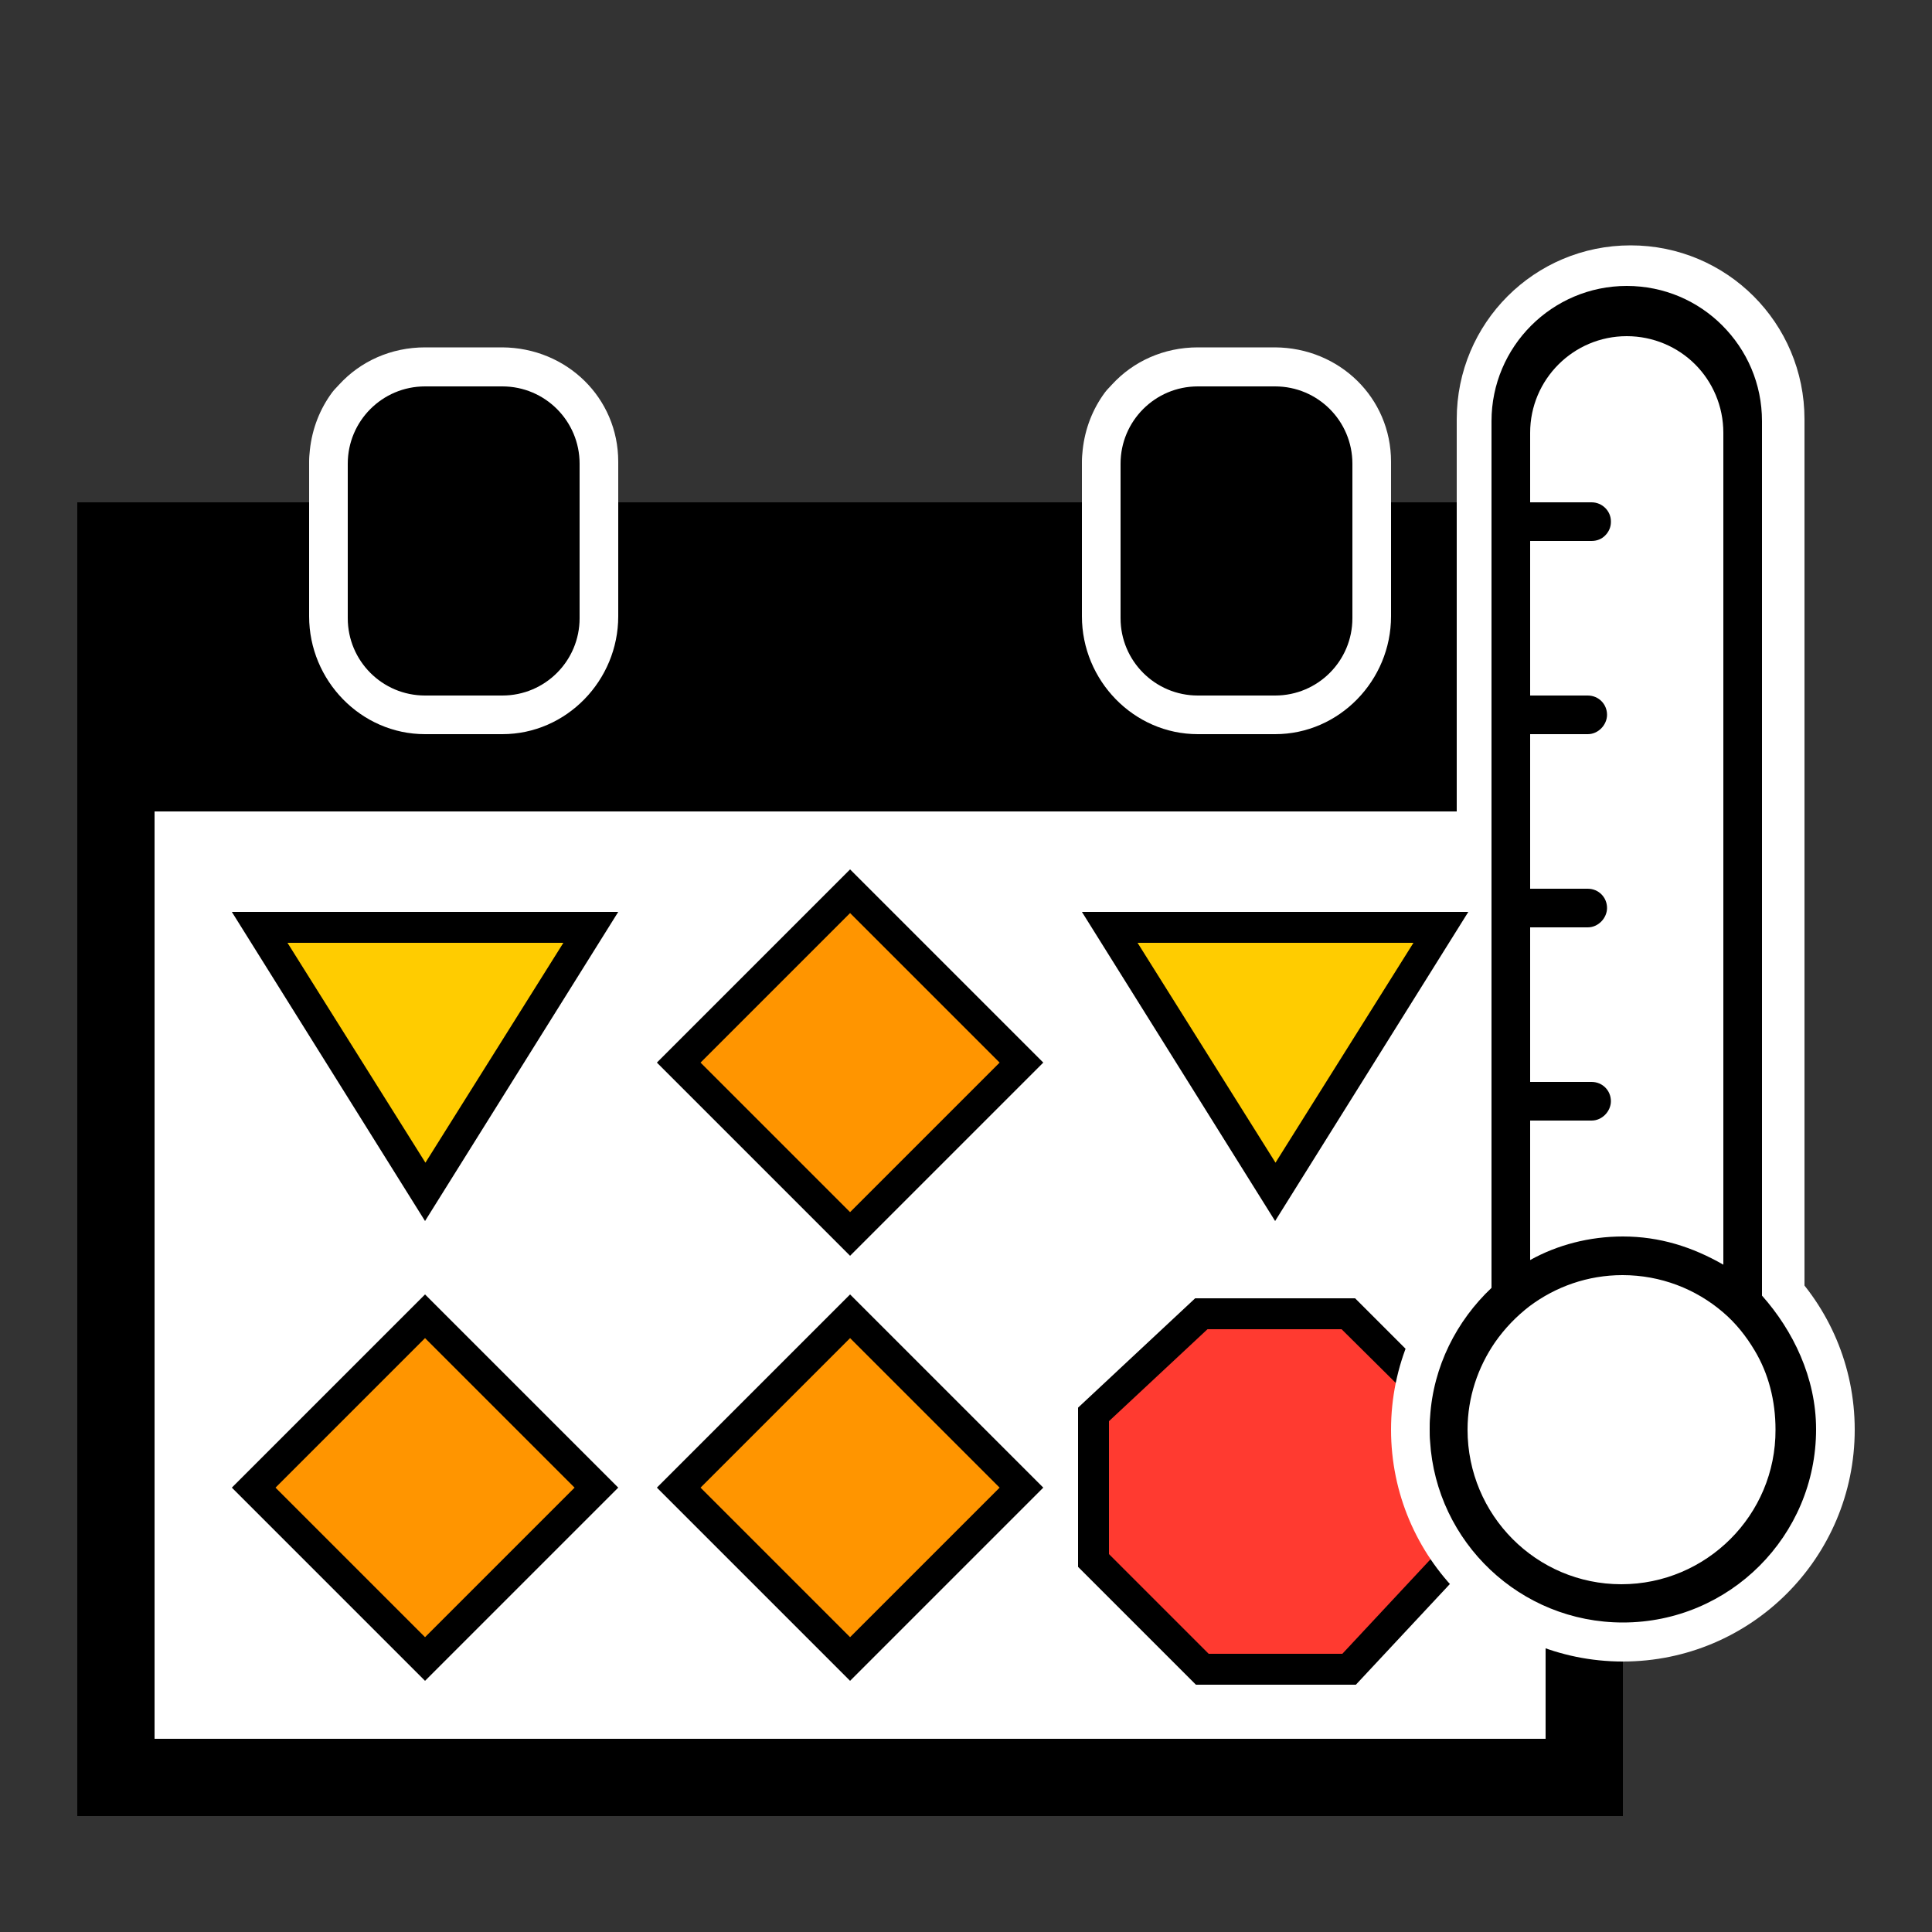 <?xml version="1.0" encoding="utf-8"?>
<!-- Generator: Adobe Illustrator 19.1.0, SVG Export Plug-In . SVG Version: 6.00 Build 0)  -->
<!DOCTYPE svg PUBLIC "-//W3C//DTD SVG 1.1//EN" "http://www.w3.org/Graphics/SVG/1.1/DTD/svg11.dtd">
<svg version="1.1" id="Layer_1" xmlns="http://www.w3.org/2000/svg" xmlns:xlink="http://www.w3.org/1999/xlink" x="0px" y="0px"
	 viewBox="0 0 500 500" enable-background="new 0 0 500 500" xml:space="preserve">
<rect x="0" y="0" width="500" height="500" fill="#333333" stroke="none"/>
<rect x="20" y="130" width="400" height="340"/>
<g>
	<path fill="#FFFFFF" d="M160,119.5v40c0,16.6-13.4,30.5-30,30.5h-20c-16.6,0-30-13.9-30-30.5v-40.1c0-1,0.1-2,0.2-3
		c0.6-5.5,2.6-10.6,5.8-14.9c0.6-0.8,1.2-1.3,1.8-2c5.5-6,13.4-9.6,22.2-9.6h20C146.6,90,160,102.9,160,119.5z"/>
	<path d="M150,120v40c0,11-8.9,20-20,20h-20c-11.1,0-20-9-20-20v-40c0-11,8.9-20,20-20h20C141.1,100,150,109,150,120z"/>
</g>
<g>
	<path fill="#FFFFFF" d="M360,119.5v40c0,16.6-13.4,30.5-30,30.5h-20c-16.6,0-30-13.9-30-30.5v-40.1c0-1,0.1-2,0.2-3
		c0.6-5.5,2.6-10.6,5.8-14.9c0.6-0.8,1.2-1.3,1.8-2c5.5-6,13.4-9.6,22.2-9.6h20C346.6,90,360,102.9,360,119.5z"/>
	<path d="M350,120v40c0,11-8.9,20-20,20h-20c-11.1,0-20-9-20-20v-40c0-11,8.9-20,20-20h20C341.1,100,350,109,350,120z"/>
</g>
<rect x="40" y="210" fill="#FFFFFF" width="360" height="240"/>
<g>
	
		<rect x="188.6" y="243.6" transform="matrix(-0.707 0.707 -0.707 -0.707 570.018 313.889)" fill="#FF9500" width="62.7" height="62.7"/>
	<path d="M220,236.3l38.7,38.7L220,313.7L181.3,275L220,236.3 M220,225l-50,50l50,50l50-50L220,225L220,225z"/>
</g>
<g>
	<polygon fill="#FF3A30" points="311.1,432 283,403.9 283,366.1 310.9,340 349.1,340 375,365.9 375,404.3 349.2,432 	"/>
	<path d="M347.2,344l23.8,23.6v35.1L347.4,428h-34.6L287,402.2v-34.4l25.5-23.8H347 M350.7,336h-41.4L279,364.3v41.2l30.5,30.5h41.4
		l28.1-30.1v-41.6L350.7,336L350.7,336z"/>
</g>
<circle fill="#FFFFFF" cx="420" cy="370" r="60"/>
<path fill="#FFFFFF" d="M422,380.2L422,380.2c-24.9,0-45-20.1-45-45V108.5c0-24.9,20.1-45,45-45h0c24.9,0,45,20.1,45,45v226.7
	C467,360,446.9,380.2,422,380.2z"/>
<path d="M456,335.3V109c0-9.7-3.9-18.4-10.3-24.8C439.4,77.9,430.7,74,421,74c-19.3,0-35,15.7-35,35v224.3
	c-9,8.5-15.1,20.3-15.9,33.5c-0.1,1-0.1,2.1-0.1,3.1s0,2.1,0.1,3.1c1.6,26.1,23.3,46.9,49.9,46.9c27.6,0,50-22.4,50-50
	C470,356.5,464,344.3,456,335.3z M411.9,130H396v-18c0-13.8,11.2-25,25-25c6.9,0,13.2,2.8,17.7,7.3c4.5,4.5,7.3,10.8,7.3,17.7v215.3
	c-8-4.6-16.5-7.3-26-7.3c-8.7,0-17,2.2-24,6.1V290h15.9c1.4,0,2.6-0.6,3.5-1.5c0.9-0.9,1.5-2.2,1.5-3.5c0-2.8-2.2-5-5-5H396v-40
	h14.9c1.4,0,2.6-0.6,3.5-1.5c0.9-0.9,1.5-2.2,1.5-3.5c0-2.8-2.2-5-5-5H396v-40h14.9c1.4,0,2.6-0.6,3.5-1.5c0.9-0.9,1.5-2.2,1.5-3.5
	c0-2.8-2.2-5-5-5H396v-40h15.9c1.4,0,2.6-0.5,3.5-1.4c0.9-0.9,1.5-2.1,1.5-3.5c0,0,0-0.1,0-0.2C416.9,132.3,414.7,130,411.9,130z
	 M419.6,410c-22,0-39.8-17.9-39.8-40c0-8.4,2.7-16.2,7.1-22.6c2.5-3.6,5.6-6.8,9-9.4c6.7-5,15-8,24-8c9.9,0,19,3.6,26,9.6
	c3.3,2.8,6,6.2,8.2,9.9c3.6,6,5.4,13,5.4,20.5C459.6,392.1,441.6,410,419.6,410z"/>
<g>
	
		<rect x="78.6" y="353.6" transform="matrix(-0.707 0.707 -0.707 -0.707 460.018 579.454)" fill="#FF9500" width="62.7" height="62.7"/>
	<path d="M110,346.3l38.7,38.7L110,423.7L71.3,385L110,346.3 M110,335l-50,50l50,50l50-50L110,335L110,335z"/>
</g>
<g>
	
		<rect x="188.6" y="353.6" transform="matrix(-0.707 0.707 -0.707 -0.707 647.8 501.673)" fill="#FF9500" width="62.7" height="62.7"/>
	<path d="M220,346.3l38.7,38.7L220,423.7L181.3,385L220,346.3 M220,335l-50,50l50,50l50-50L220,335L220,335z"/>
</g>
<g>
	<polygon fill="#FFCC00" points="67.2,240 152.8,240 110,308.5 	"/>
	<path d="M145.8,244l-35.7,56.9L74.4,244H146 M160,236H60l50,80L160,236L160,236z"/>
</g>
<g>
	<polygon fill="#FFCC00" points="287.2,240 372.8,240 330,308.5 	"/>
	<path d="M365.8,244l-35.7,56.9L294.4,244H366 M380,236H280l50,80L380,236L380,236z"/>
</g>
</svg>
